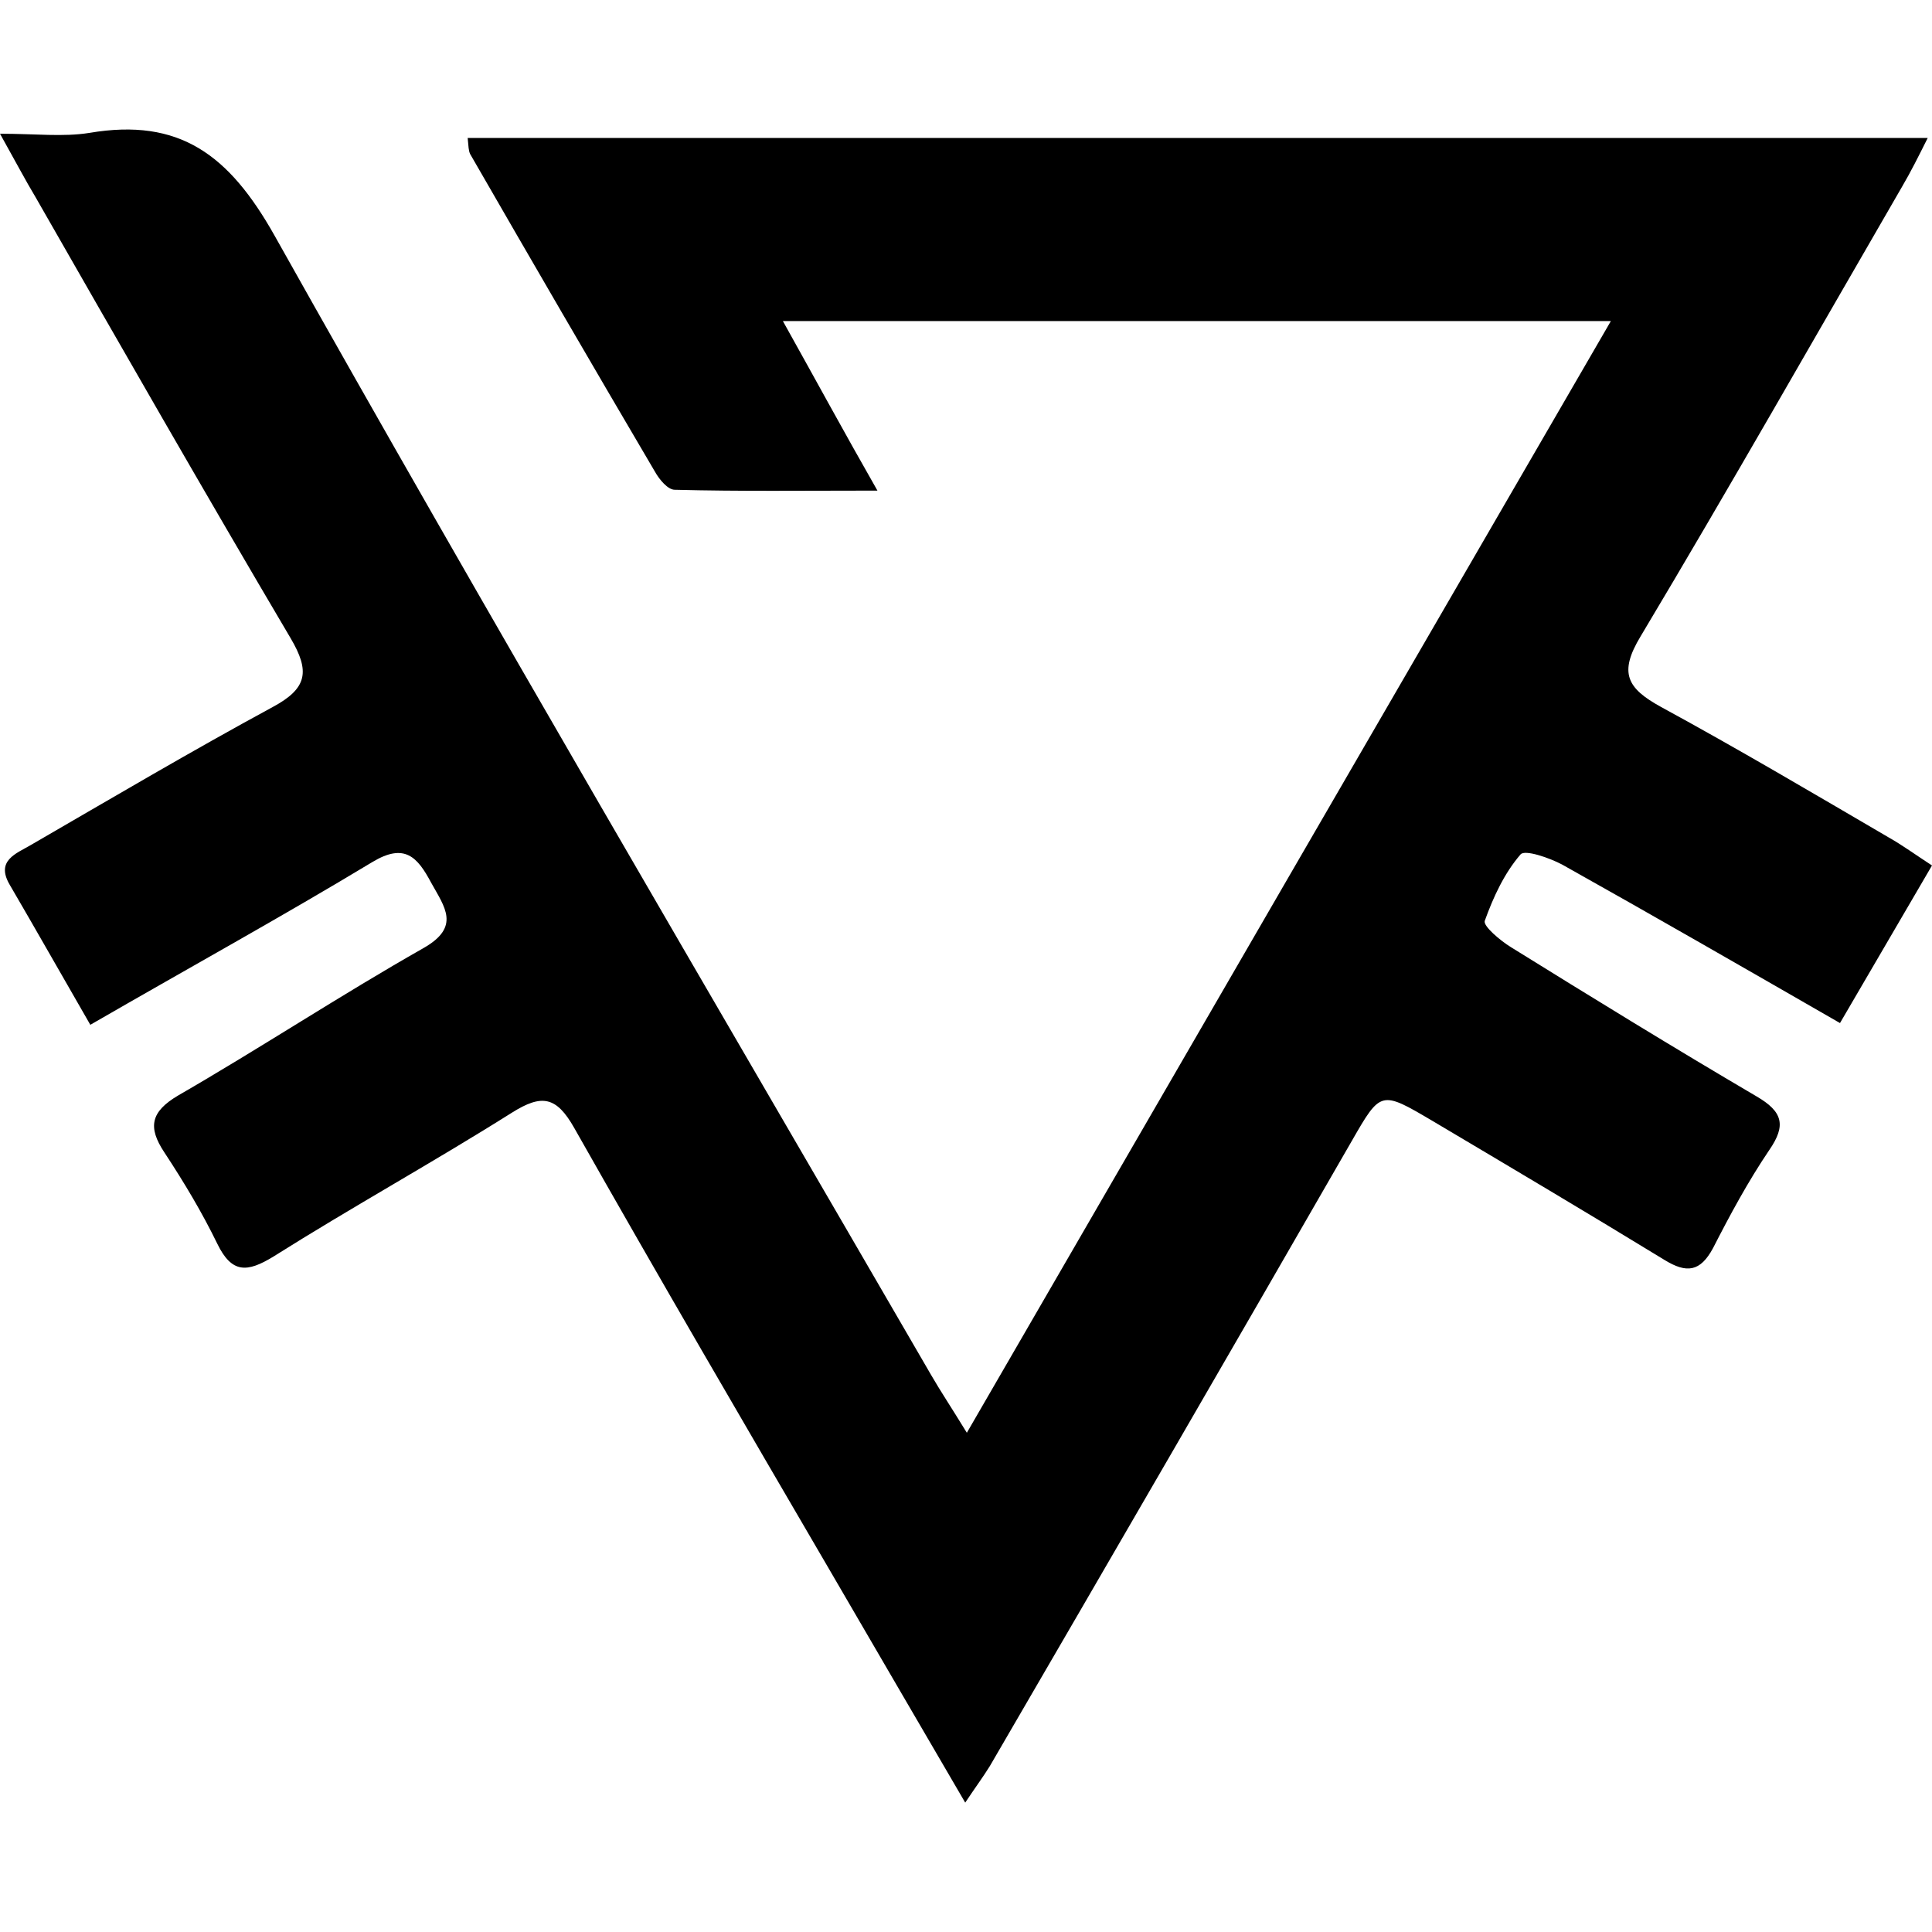 <!-- Generated by IcoMoon.io -->
<svg version="1.1" xmlns="http://www.w3.org/2000/svg" width="32" height="32" viewBox="0 0 32 32">
<title>PZM</title>
<path d="M1.496 16.974c-0.48-0.832-0.903-1.58-1.34-2.328-0.226-0.395 0.113-0.508 0.353-0.649 1.34-0.776 2.653-1.552 4.007-2.286 0.578-0.31 0.621-0.593 0.296-1.143-1.425-2.413-2.822-4.854-4.219-7.295-0.169-0.282-0.325-0.578-0.593-1.058 0.593 0 1.044 0.056 1.481-0.014 1.496-0.254 2.314 0.367 3.062 1.693 3.556 6.335 7.238 12.6 10.878 18.878 0.155 0.268 0.325 0.522 0.593 0.959 3.584-6.194 7.083-12.233 10.667-18.413-4.656 0-9.101 0-13.714 0 0.536 0.959 1.002 1.82 1.566 2.808-1.213 0-2.286 0.014-3.358-0.014-0.113 0-0.254-0.169-0.325-0.296-1.030-1.75-2.046-3.499-3.062-5.263-0.028-0.056-0.028-0.127-0.042-0.268 8.042 0 16.056 0 24.183 0-0.155 0.31-0.282 0.564-0.423 0.804-1.439 2.483-2.864 4.995-4.332 7.45-0.367 0.607-0.226 0.861 0.339 1.171 1.27 0.691 2.511 1.425 3.767 2.159 0.226 0.127 0.437 0.282 0.72 0.466-0.522 0.889-1.002 1.721-1.524 2.61-1.594-0.917-3.090-1.778-4.6-2.624-0.212-0.113-0.621-0.254-0.691-0.169-0.268 0.31-0.451 0.705-0.593 1.101-0.028 0.085 0.254 0.325 0.437 0.437 1.34 0.832 2.695 1.665 4.064 2.469 0.437 0.254 0.494 0.48 0.212 0.889-0.353 0.522-0.649 1.072-0.931 1.623-0.212 0.395-0.437 0.423-0.804 0.198-1.27-0.776-2.554-1.538-3.838-2.3-0.861-0.508-0.861-0.508-1.34 0.325-1.989 3.457-3.993 6.914-5.996 10.356-0.113 0.183-0.24 0.353-0.409 0.607-0.776-1.326-1.496-2.568-2.229-3.824-1.425-2.441-2.85-4.882-4.247-7.351-0.296-0.522-0.536-0.564-1.030-0.254-1.298 0.818-2.653 1.566-3.951 2.384-0.437 0.268-0.691 0.282-0.931-0.212-0.254-0.522-0.55-1.016-0.875-1.51-0.282-0.423-0.226-0.677 0.226-0.945 1.369-0.79 2.695-1.665 4.063-2.441 0.621-0.353 0.353-0.677 0.127-1.086-0.226-0.423-0.437-0.663-0.974-0.339-1.496 0.903-3.034 1.75-4.67 2.695z"></path>
</svg>
